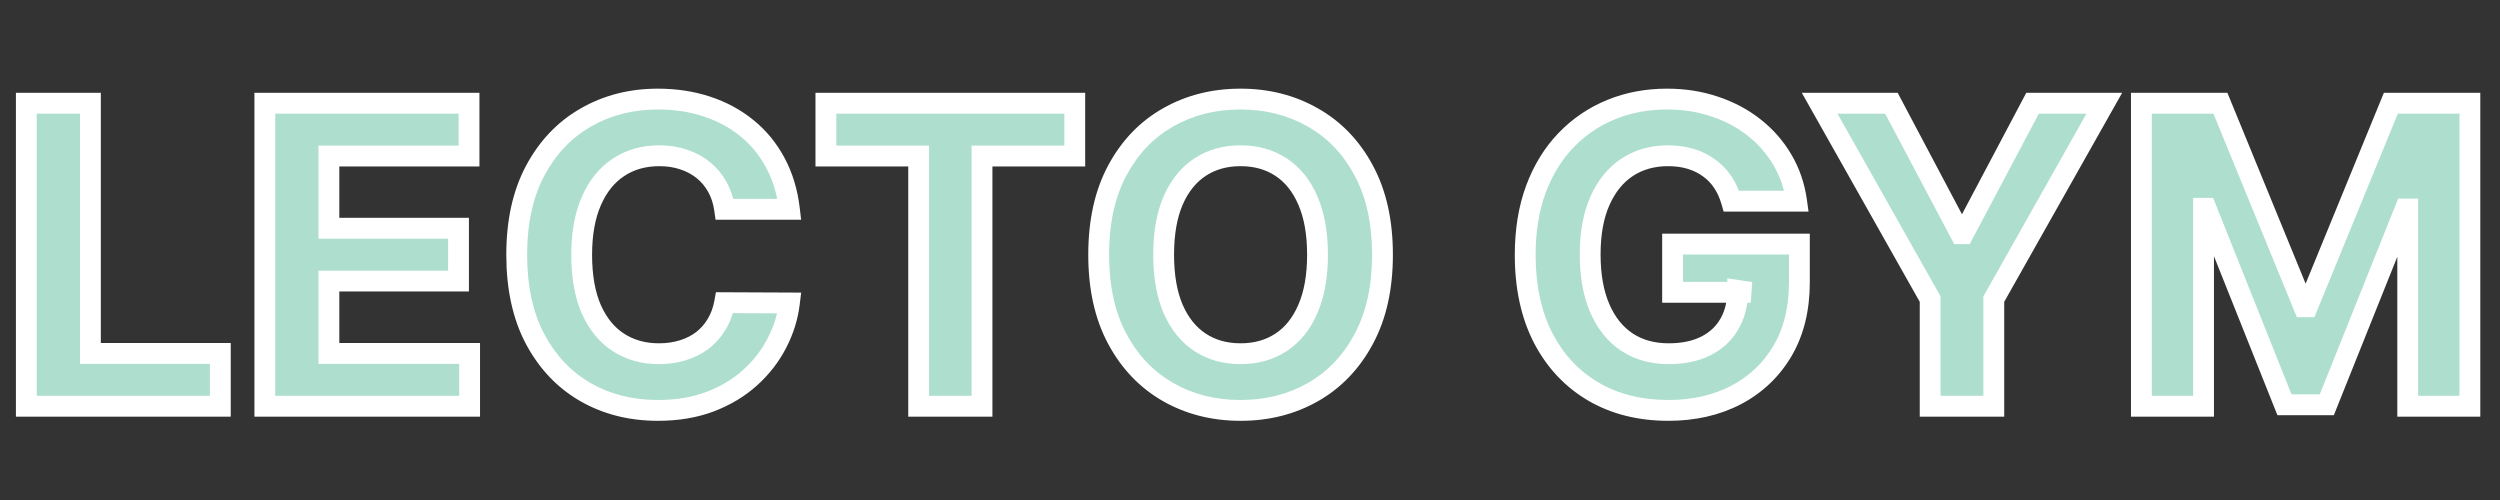<svg width="240" height="48" viewBox="0 0 240 48" fill="none" xmlns="http://www.w3.org/2000/svg">
<rect x="0" y="0" width="240" height="48" fill="#333333" stroke="none"/>
<path d="M2.528 39V9.909H8.679V33.929H21.151V39H2.528ZM25.424 39V9.909H45.026V14.98H31.574V21.912H44.017V26.983H31.574V33.929H45.083V39H25.424ZM75.784 20.094H69.562C69.448 19.289 69.216 18.574 68.866 17.949C68.516 17.314 68.066 16.775 67.516 16.329C66.967 15.884 66.333 15.544 65.613 15.307C64.903 15.07 64.131 14.952 63.298 14.952C61.792 14.952 60.48 15.326 59.363 16.074C58.246 16.812 57.379 17.892 56.764 19.312C56.148 20.724 55.84 22.438 55.84 24.454C55.84 26.528 56.148 28.271 56.764 29.682C57.389 31.093 58.26 32.158 59.377 32.878C60.495 33.597 61.787 33.957 63.255 33.957C64.079 33.957 64.841 33.849 65.542 33.631C66.252 33.413 66.882 33.096 67.431 32.679C67.981 32.253 68.435 31.737 68.795 31.131C69.164 30.525 69.42 29.833 69.562 29.057L75.784 29.085C75.623 30.421 75.22 31.708 74.576 32.949C73.942 34.18 73.085 35.283 72.005 36.258C70.935 37.224 69.657 37.992 68.17 38.56C66.693 39.118 65.021 39.398 63.156 39.398C60.561 39.398 58.241 38.811 56.196 37.636C54.16 36.462 52.55 34.762 51.366 32.537C50.192 30.312 49.605 27.617 49.605 24.454C49.605 21.282 50.201 18.583 51.394 16.358C52.587 14.133 54.207 12.438 56.252 11.273C58.298 10.098 60.599 9.511 63.156 9.511C64.841 9.511 66.404 9.748 67.843 10.222C69.292 10.695 70.575 11.386 71.693 12.296C72.81 13.195 73.719 14.298 74.42 15.605C75.13 16.912 75.585 18.408 75.784 20.094ZM79.286 14.98V9.909H103.178V14.98H94.272V39H88.192V14.98H79.286ZM132.718 24.454C132.718 27.627 132.116 30.326 130.914 32.551C129.72 34.776 128.092 36.476 126.027 37.651C123.972 38.815 121.662 39.398 119.095 39.398C116.51 39.398 114.19 38.811 112.135 37.636C110.08 36.462 108.456 34.762 107.263 32.537C106.07 30.312 105.473 27.617 105.473 24.454C105.473 21.282 106.07 18.583 107.263 16.358C108.456 14.133 110.08 12.438 112.135 11.273C114.19 10.098 116.51 9.511 119.095 9.511C121.662 9.511 123.972 10.098 126.027 11.273C128.092 12.438 129.72 14.133 130.914 16.358C132.116 18.583 132.718 21.282 132.718 24.454ZM126.482 24.454C126.482 22.4 126.174 20.667 125.559 19.256C124.952 17.845 124.095 16.775 122.988 16.046C121.88 15.316 120.582 14.952 119.095 14.952C117.609 14.952 116.311 15.316 115.203 16.046C114.095 16.775 113.234 17.845 112.618 19.256C112.012 20.667 111.709 22.4 111.709 24.454C111.709 26.509 112.012 28.242 112.618 29.653C113.234 31.064 114.095 32.135 115.203 32.864C116.311 33.593 117.609 33.957 119.095 33.957C120.582 33.957 121.88 33.593 122.988 32.864C124.095 32.135 124.952 31.064 125.559 29.653C126.174 28.242 126.482 26.509 126.482 24.454ZM166.221 19.312C166.022 18.621 165.743 18.01 165.383 17.48C165.023 16.94 164.583 16.486 164.062 16.116C163.551 15.738 162.964 15.449 162.301 15.25C161.647 15.051 160.923 14.952 160.128 14.952C158.641 14.952 157.334 15.321 156.207 16.06C155.09 16.798 154.218 17.873 153.593 19.284C152.968 20.686 152.656 22.4 152.656 24.426C152.656 26.453 152.964 28.176 153.579 29.597C154.195 31.017 155.066 32.101 156.193 32.849C157.32 33.588 158.65 33.957 160.184 33.957C161.576 33.957 162.765 33.711 163.75 33.219C164.744 32.717 165.502 32.011 166.022 31.102C166.553 30.193 166.818 29.118 166.818 27.878L168.068 28.062H160.568V23.432H172.741V27.097C172.741 29.653 172.201 31.85 171.122 33.688C170.042 35.515 168.556 36.926 166.662 37.92C164.768 38.905 162.599 39.398 160.156 39.398C157.429 39.398 155.033 38.796 152.968 37.594C150.904 36.382 149.294 34.663 148.139 32.438C146.993 30.203 146.42 27.551 146.42 24.483C146.42 22.125 146.761 20.023 147.443 18.176C148.134 16.32 149.1 14.748 150.341 13.46C151.581 12.172 153.025 11.192 154.673 10.52C156.321 9.848 158.106 9.511 160.028 9.511C161.676 9.511 163.21 9.753 164.63 10.236C166.051 10.709 167.31 11.382 168.409 12.253C169.517 13.124 170.421 14.161 171.122 15.364C171.823 16.557 172.272 17.873 172.471 19.312H166.221ZM174.685 9.909H181.574L188.208 22.438H188.492L195.125 9.909H202.014L191.404 28.716V39H185.296V28.716L174.685 9.909ZM205.574 9.909H213.159L221.17 29.454H221.511L229.523 9.909H237.108V39H231.142V20.065H230.9L223.372 38.858H219.31L211.781 19.994H211.54V39H205.574V9.909Z" fill="#ADDECE"/>
<path d="M2.528 39H1.528V40H2.528V39ZM2.528 9.909V8.909H1.528V9.909H2.528ZM8.679 9.909H9.679V8.909H8.679V9.909ZM8.679 33.929H7.679V34.929H8.679V33.929ZM21.151 33.929H22.151V32.929H21.151V33.929ZM21.151 39V40H22.151V39H21.151ZM3.528 39V9.909H1.528V39H3.528ZM2.528 10.909H8.679V8.909H2.528V10.909ZM7.679 9.909V33.929H9.679V9.909H7.679ZM8.679 34.929H21.151V32.929H8.679V34.929ZM20.151 33.929V39H22.151V33.929H20.151ZM21.151 38H2.528V40H21.151V38ZM25.424 39H24.424V40H25.424V39ZM25.424 9.909V8.909H24.424V9.909H25.424ZM45.026 9.909H46.026V8.909H45.026V9.909ZM45.026 14.98V15.98H46.026V14.98H45.026ZM31.574 14.98V13.98H30.574V14.98H31.574ZM31.574 21.912H30.574V22.912H31.574V21.912ZM44.017 21.912H45.017V20.912H44.017V21.912ZM44.017 26.983V27.983H45.017V26.983H44.017ZM31.574 26.983V25.983H30.574V26.983H31.574ZM31.574 33.929H30.574V34.929H31.574V33.929ZM45.083 33.929H46.083V32.929H45.083V33.929ZM45.083 39V40H46.083V39H45.083ZM26.424 39V9.909H24.424V39H26.424ZM25.424 10.909H45.026V8.909H25.424V10.909ZM44.026 9.909V14.98H46.026V9.909H44.026ZM45.026 13.98H31.574V15.98H45.026V13.98ZM30.574 14.98V21.912H32.574V14.98H30.574ZM31.574 22.912H44.017V20.912H31.574V22.912ZM43.017 21.912V26.983H45.017V21.912H43.017ZM44.017 25.983H31.574V27.983H44.017V25.983ZM30.574 26.983V33.929H32.574V26.983H30.574ZM31.574 34.929H45.083V32.929H31.574V34.929ZM44.083 33.929V39H46.083V33.929H44.083ZM45.083 38H25.424V40H45.083V38ZM75.784 20.094V21.094H76.908L76.777 19.977L75.784 20.094ZM69.562 20.094L68.572 20.233L68.693 21.094H69.562V20.094ZM68.866 17.949L67.99 18.432L67.994 18.438L68.866 17.949ZM67.516 16.329L66.887 17.107L66.887 17.107L67.516 16.329ZM65.613 15.307L65.297 16.256L65.301 16.257L65.613 15.307ZM59.363 16.074L59.914 16.908L59.919 16.905L59.363 16.074ZM56.764 19.312L57.68 19.712L57.681 19.71L56.764 19.312ZM56.764 29.682L55.847 30.082L55.849 30.087L56.764 29.682ZM59.377 32.878L58.836 33.719L58.836 33.719L59.377 32.878ZM65.542 33.631L65.249 32.675L65.245 32.676L65.542 33.631ZM67.431 32.679L68.036 33.476L68.044 33.469L67.431 32.679ZM68.795 31.131L67.941 30.61L67.935 30.62L68.795 31.131ZM69.562 29.057L69.567 28.057L68.729 28.053L68.578 28.877L69.562 29.057ZM75.784 29.085L76.776 29.205L76.911 28.09L75.788 28.085L75.784 29.085ZM74.576 32.949L73.689 32.488L73.687 32.491L74.576 32.949ZM72.005 36.258L72.675 37.001L72.675 37.001L72.005 36.258ZM68.17 38.56L68.524 39.495L68.527 39.494L68.17 38.56ZM56.196 37.636L55.696 38.503L55.698 38.504L56.196 37.636ZM51.366 32.537L50.481 33.004L50.483 33.007L51.366 32.537ZM51.394 16.358L52.276 16.831L52.276 16.831L51.394 16.358ZM56.252 11.273L56.747 12.142L56.75 12.14L56.252 11.273ZM67.843 10.222L67.531 11.171L67.533 11.172L67.843 10.222ZM71.693 12.296L71.061 13.071L71.066 13.074L71.693 12.296ZM74.42 15.605L73.539 16.078L73.541 16.083L74.42 15.605ZM75.784 19.094H69.562V21.094H75.784V19.094ZM70.552 19.954C70.424 19.043 70.157 18.206 69.738 17.46L67.994 18.438C68.276 18.941 68.473 19.535 68.572 20.233L70.552 19.954ZM69.741 17.465C69.33 16.721 68.798 16.081 68.146 15.553L66.887 17.107C67.334 17.468 67.701 17.908 67.99 18.432L69.741 17.465ZM68.146 15.553C67.496 15.026 66.752 14.629 65.925 14.357L65.301 16.257C65.913 16.458 66.439 16.743 66.887 17.107L68.146 15.553ZM65.929 14.358C65.106 14.084 64.227 13.952 63.298 13.952V15.952C64.036 15.952 64.699 16.056 65.297 16.256L65.929 14.358ZM63.298 13.952C61.618 13.952 60.108 14.372 58.807 15.243L59.919 16.905C60.853 16.28 61.966 15.952 63.298 15.952V13.952ZM58.812 15.24C57.508 16.101 56.526 17.345 55.846 18.915L57.681 19.71C58.232 18.439 58.983 17.524 59.914 16.908L58.812 15.24ZM55.847 18.913C55.162 20.482 54.84 22.341 54.84 24.454H56.84C56.84 22.534 57.134 20.965 57.68 19.712L55.847 18.913ZM54.84 24.454C54.84 26.621 55.161 28.509 55.847 30.082L57.68 29.282C57.135 28.033 56.84 26.436 56.84 24.454H54.84ZM55.849 30.087C56.54 31.647 57.529 32.877 58.836 33.719L59.919 32.037C58.991 31.439 58.237 30.539 57.678 29.277L55.849 30.087ZM58.836 33.719C60.131 34.553 61.616 34.957 63.255 34.957V32.957C61.959 32.957 60.858 32.642 59.919 32.037L58.836 33.719ZM63.255 34.957C64.167 34.957 65.031 34.837 65.839 34.586L65.245 32.676C64.652 32.86 63.99 32.957 63.255 32.957V34.957ZM65.835 34.587C66.649 34.337 67.386 33.969 68.036 33.476L66.827 31.882C66.378 32.223 65.856 32.489 65.249 32.675L65.835 34.587ZM68.044 33.469C68.694 32.965 69.232 32.354 69.655 31.641L67.935 30.62C67.638 31.12 67.267 31.541 66.818 31.889L68.044 33.469ZM69.649 31.651C70.089 30.929 70.384 30.12 70.546 29.237L68.578 28.877C68.456 29.546 68.24 30.12 67.941 30.61L69.649 31.651ZM69.557 30.057L75.779 30.085L75.788 28.085L69.567 28.057L69.557 30.057ZM74.791 28.965C74.645 30.177 74.279 31.35 73.689 32.488L75.464 33.41C76.161 32.067 76.6 30.664 76.776 29.205L74.791 28.965ZM73.687 32.491C73.111 33.609 72.329 34.618 71.335 35.517L72.675 37.001C73.84 35.949 74.773 34.75 75.465 33.407L73.687 32.491ZM71.335 35.516C70.366 36.391 69.196 37.097 67.813 37.626L68.527 39.494C70.117 38.886 71.504 38.058 72.675 37.001L71.335 35.516ZM67.816 37.624C66.47 38.133 64.922 38.398 63.156 38.398V40.398C65.121 40.398 66.915 40.103 68.524 39.495L67.816 37.624ZM63.156 38.398C60.718 38.398 58.572 37.848 56.693 36.769L55.698 38.504C57.909 39.773 60.404 40.398 63.156 40.398V38.398ZM56.695 36.77C54.833 35.696 53.351 34.14 52.249 32.067L50.483 33.007C51.748 35.385 53.486 37.228 55.696 38.503L56.695 36.77ZM52.25 32.07C51.169 30.021 50.605 27.496 50.605 24.454H48.605C48.605 27.739 49.214 30.602 50.481 33.004L52.25 32.07ZM50.605 24.454C50.605 21.406 51.178 18.878 52.276 16.831L50.513 15.885C49.224 18.289 48.605 21.159 48.605 24.454H50.605ZM52.276 16.831C53.387 14.758 54.877 13.207 56.747 12.142L55.757 10.404C53.536 11.668 51.788 13.507 50.513 15.885L52.276 16.831ZM56.75 12.14C58.632 11.06 60.758 10.511 63.156 10.511V8.511C60.439 8.511 57.964 9.137 55.754 10.405L56.75 12.14ZM63.156 10.511C64.747 10.511 66.203 10.735 67.531 11.171L68.156 9.272C66.605 8.762 64.936 8.511 63.156 8.511V10.511ZM67.533 11.172C68.872 11.61 70.045 12.244 71.061 13.071L72.324 11.52C71.106 10.529 69.713 9.78 68.154 9.271L67.533 11.172ZM71.066 13.074C72.075 13.887 72.899 14.885 73.539 16.078L75.301 15.133C74.539 13.712 73.545 12.503 72.32 11.517L71.066 13.074ZM73.541 16.083C74.183 17.263 74.604 18.634 74.79 20.211L76.777 19.977C76.565 18.182 76.077 16.561 75.299 15.128L73.541 16.083ZM79.286 14.98H78.286V15.98H79.286V14.98ZM79.286 9.909V8.909H78.286V9.909H79.286ZM103.178 9.909H104.178V8.909H103.178V9.909ZM103.178 14.98V15.98H104.178V14.98H103.178ZM94.272 14.98V13.98H93.272V14.98H94.272ZM94.272 39V40H95.272V39H94.272ZM88.192 39H87.192V40H88.192V39ZM88.192 14.98H89.192V13.98H88.192V14.98ZM80.286 14.98V9.909H78.286V14.98H80.286ZM79.286 10.909H103.178V8.909H79.286V10.909ZM102.178 9.909V14.98H104.178V9.909H102.178ZM103.178 13.98H94.272V15.98H103.178V13.98ZM93.272 14.98V39H95.272V14.98H93.272ZM94.272 38H88.192V40H94.272V38ZM89.192 39V14.98H87.192V39H89.192ZM88.192 13.98H79.286V15.98H88.192V13.98ZM130.914 32.551L130.034 32.076L130.032 32.079L130.914 32.551ZM126.027 37.651L126.52 38.52L126.522 38.52L126.027 37.651ZM112.135 37.636L112.631 36.768L112.631 36.768L112.135 37.636ZM107.263 32.537L106.382 33.01L106.382 33.01L107.263 32.537ZM107.263 16.358L108.144 16.831L108.144 16.831L107.263 16.358ZM112.135 11.273L112.628 12.143L112.631 12.141L112.135 11.273ZM126.027 11.273L125.531 12.141L125.536 12.144L126.027 11.273ZM130.914 16.358L130.032 16.831L130.034 16.833L130.914 16.358ZM125.559 19.256L124.64 19.65L124.642 19.655L125.559 19.256ZM122.988 16.046L122.438 16.881L122.438 16.881L122.988 16.046ZM115.203 16.046L115.753 16.881L115.753 16.881L115.203 16.046ZM112.618 19.256L111.702 18.856L111.699 18.861L112.618 19.256ZM112.618 29.653L111.699 30.048L111.702 30.053L112.618 29.653ZM115.203 32.864L115.753 32.028L115.753 32.028L115.203 32.864ZM122.988 32.864L122.438 32.028L122.438 32.028L122.988 32.864ZM125.559 29.653L124.642 29.254L124.64 29.259L125.559 29.653ZM131.718 24.454C131.718 27.502 131.14 30.029 130.034 32.076L131.793 33.027C133.093 30.623 133.718 27.752 133.718 24.454H131.718ZM130.032 32.079C128.922 34.149 127.423 35.706 125.533 36.781L126.522 38.52C128.76 37.246 130.519 35.404 131.795 33.024L130.032 32.079ZM125.534 36.781C123.642 37.853 121.504 38.398 119.095 38.398V40.398C121.819 40.398 124.302 39.778 126.52 38.52L125.534 36.781ZM119.095 38.398C116.668 38.398 114.521 37.848 112.631 36.768L111.639 38.505C113.859 39.773 116.353 40.398 119.095 40.398V38.398ZM112.631 36.768C110.75 35.693 109.255 34.136 108.144 32.064L106.382 33.01C107.657 35.389 109.41 37.231 111.639 38.505L112.631 36.768ZM108.144 32.064C107.046 30.017 106.473 27.493 106.473 24.454H104.473C104.473 27.741 105.093 30.607 106.382 33.01L108.144 32.064ZM106.473 24.454C106.473 21.406 107.047 18.878 108.144 16.831L106.382 15.885C105.093 18.289 104.473 21.159 104.473 24.454H106.473ZM108.144 16.831C109.255 14.76 110.749 13.208 112.628 12.143L111.642 10.403C109.411 11.667 107.658 13.506 106.382 15.885L108.144 16.831ZM112.631 12.141C114.521 11.061 116.668 10.511 119.095 10.511V8.511C116.353 8.511 113.859 9.136 111.639 10.405L112.631 12.141ZM119.095 10.511C121.503 10.511 123.64 11.06 125.531 12.141L126.523 10.405C124.305 9.137 121.821 8.511 119.095 8.511V10.511ZM125.536 12.144C127.424 13.209 128.923 14.761 130.032 16.831L131.795 15.885C130.518 13.504 128.759 11.666 126.519 10.402L125.536 12.144ZM130.034 16.833C131.14 18.88 131.718 21.407 131.718 24.454H133.718C133.718 21.158 133.093 18.287 131.793 15.883L130.034 16.833ZM127.482 24.454C127.482 22.306 127.161 20.428 126.475 18.856L124.642 19.655C125.187 20.906 125.482 22.494 125.482 24.454H127.482ZM126.477 18.861C125.807 17.299 124.833 16.063 123.537 15.21L122.438 16.881C123.358 17.486 124.098 18.39 124.64 19.65L126.477 18.861ZM123.537 15.21C122.247 14.361 120.753 13.952 119.095 13.952V15.952C120.411 15.952 121.512 16.272 122.438 16.881L123.537 15.21ZM119.095 13.952C117.438 13.952 115.944 14.361 114.654 15.21L115.753 16.881C116.679 16.272 117.78 15.952 119.095 15.952V13.952ZM114.654 15.21C113.359 16.062 112.382 17.296 111.702 18.856L113.535 19.655C114.086 18.393 114.832 17.487 115.753 16.881L114.654 15.21ZM111.699 18.861C111.025 20.431 110.709 22.307 110.709 24.454H112.709C112.709 22.492 112.999 20.902 113.537 19.65L111.699 18.861ZM110.709 24.454C110.709 26.602 111.025 28.478 111.699 30.048L113.537 29.259C112.999 28.007 112.709 26.417 112.709 24.454H110.709ZM111.702 30.053C112.382 31.613 113.359 32.847 114.654 33.699L115.753 32.028C114.832 31.422 114.086 30.516 113.535 29.254L111.702 30.053ZM114.654 33.699C115.944 34.548 117.438 34.957 119.095 34.957V32.957C117.78 32.957 116.679 32.637 115.753 32.028L114.654 33.699ZM119.095 34.957C120.753 34.957 122.247 34.548 123.537 33.699L122.438 32.028C121.512 32.637 120.411 32.957 119.095 32.957V34.957ZM123.537 33.699C124.833 32.846 125.807 31.61 126.477 30.048L124.64 29.259C124.098 30.519 123.358 31.423 122.438 32.028L123.537 33.699ZM126.475 30.053C127.161 28.482 127.482 26.603 127.482 24.454H125.482C125.482 26.416 125.187 28.003 124.642 29.254L126.475 30.053ZM166.221 19.312L165.26 19.589L165.468 20.312H166.221V19.312ZM165.383 17.48L164.551 18.035L164.556 18.042L165.383 17.48ZM164.062 16.116L163.467 16.92L163.475 16.926L163.484 16.932L164.062 16.116ZM162.301 15.25L162.01 16.207L162.014 16.208L162.301 15.25ZM156.207 16.06L155.659 15.223L155.656 15.225L156.207 16.06ZM153.593 19.284L154.507 19.691L154.508 19.689L153.593 19.284ZM156.193 32.849L155.64 33.683L155.645 33.686L156.193 32.849ZM163.75 33.219L164.197 34.113L164.2 34.111L163.75 33.219ZM166.022 31.102L165.159 30.598L165.155 30.605L166.022 31.102ZM166.818 27.878L166.964 26.889L165.818 26.719V27.878H166.818ZM168.068 28.062V29.062L168.214 27.073L168.068 28.062ZM160.568 28.062H159.568V29.062H160.568V28.062ZM160.568 23.432V22.432H159.568V23.432H160.568ZM172.741 23.432H173.741V22.432H172.741V23.432ZM171.122 33.688L171.983 34.196L171.984 34.194L171.122 33.688ZM166.662 37.92L167.123 38.808L167.126 38.806L166.662 37.92ZM152.968 37.594L152.462 38.456L152.465 38.458L152.968 37.594ZM148.139 32.438L147.249 32.894L147.251 32.898L148.139 32.438ZM147.443 18.176L146.506 17.827L146.505 17.83L147.443 18.176ZM150.341 13.46L151.061 14.154L151.061 14.154L150.341 13.46ZM154.673 10.52L154.295 9.594L154.295 9.594L154.673 10.52ZM164.63 10.236L164.308 11.183L164.314 11.184L164.63 10.236ZM168.409 12.253L167.787 13.036L167.791 13.039L168.409 12.253ZM171.122 15.364L170.258 15.867L170.26 15.87L171.122 15.364ZM172.471 19.312V20.312H173.619L173.462 19.176L172.471 19.312ZM167.182 19.036C166.958 18.256 166.637 17.546 166.211 16.919L164.556 18.042C164.85 18.475 165.087 18.987 165.26 19.589L167.182 19.036ZM166.215 16.925C165.789 16.285 165.263 15.742 164.641 15.301L163.484 16.932C163.903 17.23 164.258 17.595 164.551 18.035L166.215 16.925ZM164.657 15.313C164.045 14.86 163.352 14.521 162.588 14.292L162.014 16.208C162.575 16.376 163.056 16.616 163.467 16.92L164.657 15.313ZM162.592 14.293C161.83 14.062 161.006 13.952 160.128 13.952V15.952C160.84 15.952 161.465 16.041 162.01 16.207L162.592 14.293ZM160.128 13.952C158.467 13.952 156.965 14.367 155.659 15.223L156.755 16.896C157.703 16.275 158.815 15.952 160.128 15.952V13.952ZM155.656 15.225C154.356 16.085 153.37 17.32 152.679 18.879L154.508 19.689C155.067 18.426 155.824 17.512 156.759 16.894L155.656 15.225ZM152.68 18.877C151.983 20.441 151.656 22.302 151.656 24.426H153.656C153.656 22.497 153.954 20.931 154.507 19.691L152.68 18.877ZM151.656 24.426C151.656 26.549 151.978 28.416 152.662 29.994L154.497 29.199C153.95 27.936 153.656 26.356 153.656 24.426H151.656ZM152.662 29.994C153.343 31.566 154.33 32.813 155.64 33.683L156.746 32.016C155.802 31.39 155.047 30.468 154.497 29.199L152.662 29.994ZM155.645 33.686C156.956 34.545 158.483 34.957 160.184 34.957V32.957C158.817 32.957 157.683 32.631 156.741 32.013L155.645 33.686ZM160.184 34.957C161.692 34.957 163.041 34.691 164.197 34.113L163.302 32.324C162.488 32.731 161.461 32.957 160.184 32.957V34.957ZM164.2 34.111C165.358 33.527 166.266 32.689 166.89 31.599L165.155 30.605C164.737 31.334 164.13 31.907 163.299 32.326L164.2 34.111ZM166.886 31.606C167.521 30.519 167.818 29.264 167.818 27.878H165.818C165.818 28.973 165.585 29.868 165.159 30.598L166.886 31.606ZM166.672 28.867L167.922 29.052L168.214 27.073L166.964 26.889L166.672 28.867ZM168.068 27.062H160.568V29.062H168.068V27.062ZM161.568 28.062V23.432H159.568V28.062H161.568ZM160.568 24.432H172.741V22.432H160.568V24.432ZM171.741 23.432V27.097H173.741V23.432H171.741ZM171.741 27.097C171.741 29.511 171.232 31.525 170.26 33.181L171.984 34.194C173.17 32.175 173.741 29.796 173.741 27.097H171.741ZM170.261 33.179C169.277 34.845 167.928 36.126 166.197 37.035L167.126 38.806C169.184 37.726 170.808 36.185 171.983 34.196L170.261 33.179ZM166.2 37.033C164.468 37.934 162.462 38.398 160.156 38.398V40.398C162.736 40.398 165.067 39.877 167.123 38.808L166.2 37.033ZM160.156 38.398C157.58 38.398 155.363 37.831 153.472 36.73L152.465 38.458C154.703 39.761 157.277 40.398 160.156 40.398V38.398ZM153.475 36.731C151.581 35.619 150.099 34.043 149.026 31.977L147.251 32.898C148.489 35.282 150.228 37.144 152.462 38.456L153.475 36.731ZM149.029 31.981C147.97 29.916 147.42 27.427 147.42 24.483H145.42C145.42 27.675 146.017 30.49 147.249 32.894L149.029 31.981ZM147.42 24.483C147.42 22.22 147.747 20.239 148.381 18.523L146.505 17.83C145.775 19.807 145.42 22.03 145.42 24.483H147.42ZM148.38 18.525C149.029 16.784 149.925 15.333 151.061 14.154L149.62 12.767C148.275 14.163 147.24 15.856 146.506 17.827L148.38 18.525ZM151.061 14.154C152.205 12.966 153.533 12.065 155.051 11.446L154.295 9.594C152.518 10.319 150.957 11.379 149.62 12.767L151.061 14.154ZM155.051 11.446C156.569 10.826 158.225 10.511 160.028 10.511V8.511C157.987 8.511 156.072 8.869 154.295 9.594L155.051 11.446ZM160.028 10.511C161.577 10.511 163.001 10.738 164.308 11.183L164.952 9.289C163.419 8.768 161.775 8.511 160.028 8.511V10.511ZM164.314 11.184C165.632 11.624 166.786 12.242 167.787 13.036L169.03 11.469C167.834 10.521 166.47 9.795 164.947 9.287L164.314 11.184ZM167.791 13.039C168.801 13.833 169.621 14.775 170.258 15.867L171.986 14.86C171.221 13.547 170.233 12.415 169.027 11.467L167.791 13.039ZM170.26 15.87C170.89 16.944 171.299 18.134 171.481 19.449L173.462 19.176C173.246 17.613 172.755 16.17 171.984 14.857L170.26 15.87ZM172.471 18.312H166.221V20.312H172.471V18.312ZM174.685 9.909V8.909H172.972L173.814 10.4L174.685 9.909ZM181.574 9.909L182.458 9.441L182.176 8.909H181.574V9.909ZM188.208 22.438L187.324 22.905L187.605 23.438H188.208V22.438ZM188.492 22.438V23.438H189.094L189.375 22.905L188.492 22.438ZM195.125 9.909V8.909H194.523L194.241 9.441L195.125 9.909ZM202.014 9.909L202.885 10.4L203.727 8.909H202.014V9.909ZM191.404 28.716L190.533 28.224L190.404 28.453V28.716H191.404ZM191.404 39V40H192.404V39H191.404ZM185.296 39H184.296V40H185.296V39ZM185.296 28.716H186.296V28.453L186.167 28.224L185.296 28.716ZM174.685 10.909H181.574V8.909H174.685V10.909ZM180.69 10.377L187.324 22.905L189.091 21.97L182.458 9.441L180.69 10.377ZM188.208 23.438H188.492V21.438H188.208V23.438ZM189.375 22.905L196.009 10.377L194.241 9.441L187.608 21.97L189.375 22.905ZM195.125 10.909H202.014V8.909H195.125V10.909ZM201.143 9.418L190.533 28.224L192.274 29.207L202.885 10.4L201.143 9.418ZM190.404 28.716V39H192.404V28.716H190.404ZM191.404 38H185.296V40H191.404V38ZM186.296 39V28.716H184.296V39H186.296ZM186.167 28.224L175.556 9.418L173.814 10.4L184.425 29.207L186.167 28.224ZM205.574 9.909V8.909H204.574V9.909H205.574ZM213.159 9.909L214.084 9.53L213.83 8.909H213.159V9.909ZM221.17 29.454L220.245 29.834L220.499 30.454H221.17V29.454ZM221.511 29.454V30.454H222.182L222.437 29.834L221.511 29.454ZM229.523 9.909V8.909H228.852L228.597 9.53L229.523 9.909ZM237.108 9.909H238.108V8.909H237.108V9.909ZM237.108 39V40H238.108V39H237.108ZM231.142 39H230.142V40H231.142V39ZM231.142 20.065H232.142V19.065H231.142V20.065ZM230.9 20.065V19.065H230.224L229.972 19.694L230.9 20.065ZM223.372 38.858V39.858H224.049L224.3 39.23L223.372 38.858ZM219.31 38.858L218.381 39.229L218.632 39.858H219.31V38.858ZM211.781 19.994L212.71 19.624L212.459 18.994H211.781V19.994ZM211.54 19.994V18.994H210.54V19.994H211.54ZM211.54 39V40H212.54V39H211.54ZM205.574 39H204.574V40H205.574V39ZM205.574 10.909H213.159V8.909H205.574V10.909ZM212.234 10.288L220.245 29.834L222.096 29.075L214.084 9.53L212.234 10.288ZM221.17 30.454H221.511V28.454H221.17V30.454ZM222.437 29.834L230.448 10.288L228.597 9.53L220.586 29.075L222.437 29.834ZM229.523 10.909H237.108V8.909H229.523V10.909ZM236.108 9.909V39H238.108V9.909H236.108ZM237.108 38H231.142V40H237.108V38ZM232.142 39V20.065H230.142V39H232.142ZM231.142 19.065H230.9V21.065H231.142V19.065ZM229.972 19.694L222.444 38.486L224.3 39.23L231.829 20.437L229.972 19.694ZM223.372 37.858H219.31V39.858H223.372V37.858ZM220.238 38.487L212.71 19.624L210.852 20.365L218.381 39.229L220.238 38.487ZM211.781 18.994H211.54V20.994H211.781V18.994ZM210.54 19.994V39H212.54V19.994H210.54ZM211.54 38H205.574V40H211.54V38ZM206.574 39V9.909H204.574V39H206.574Z" fill="white"/>
</svg>
